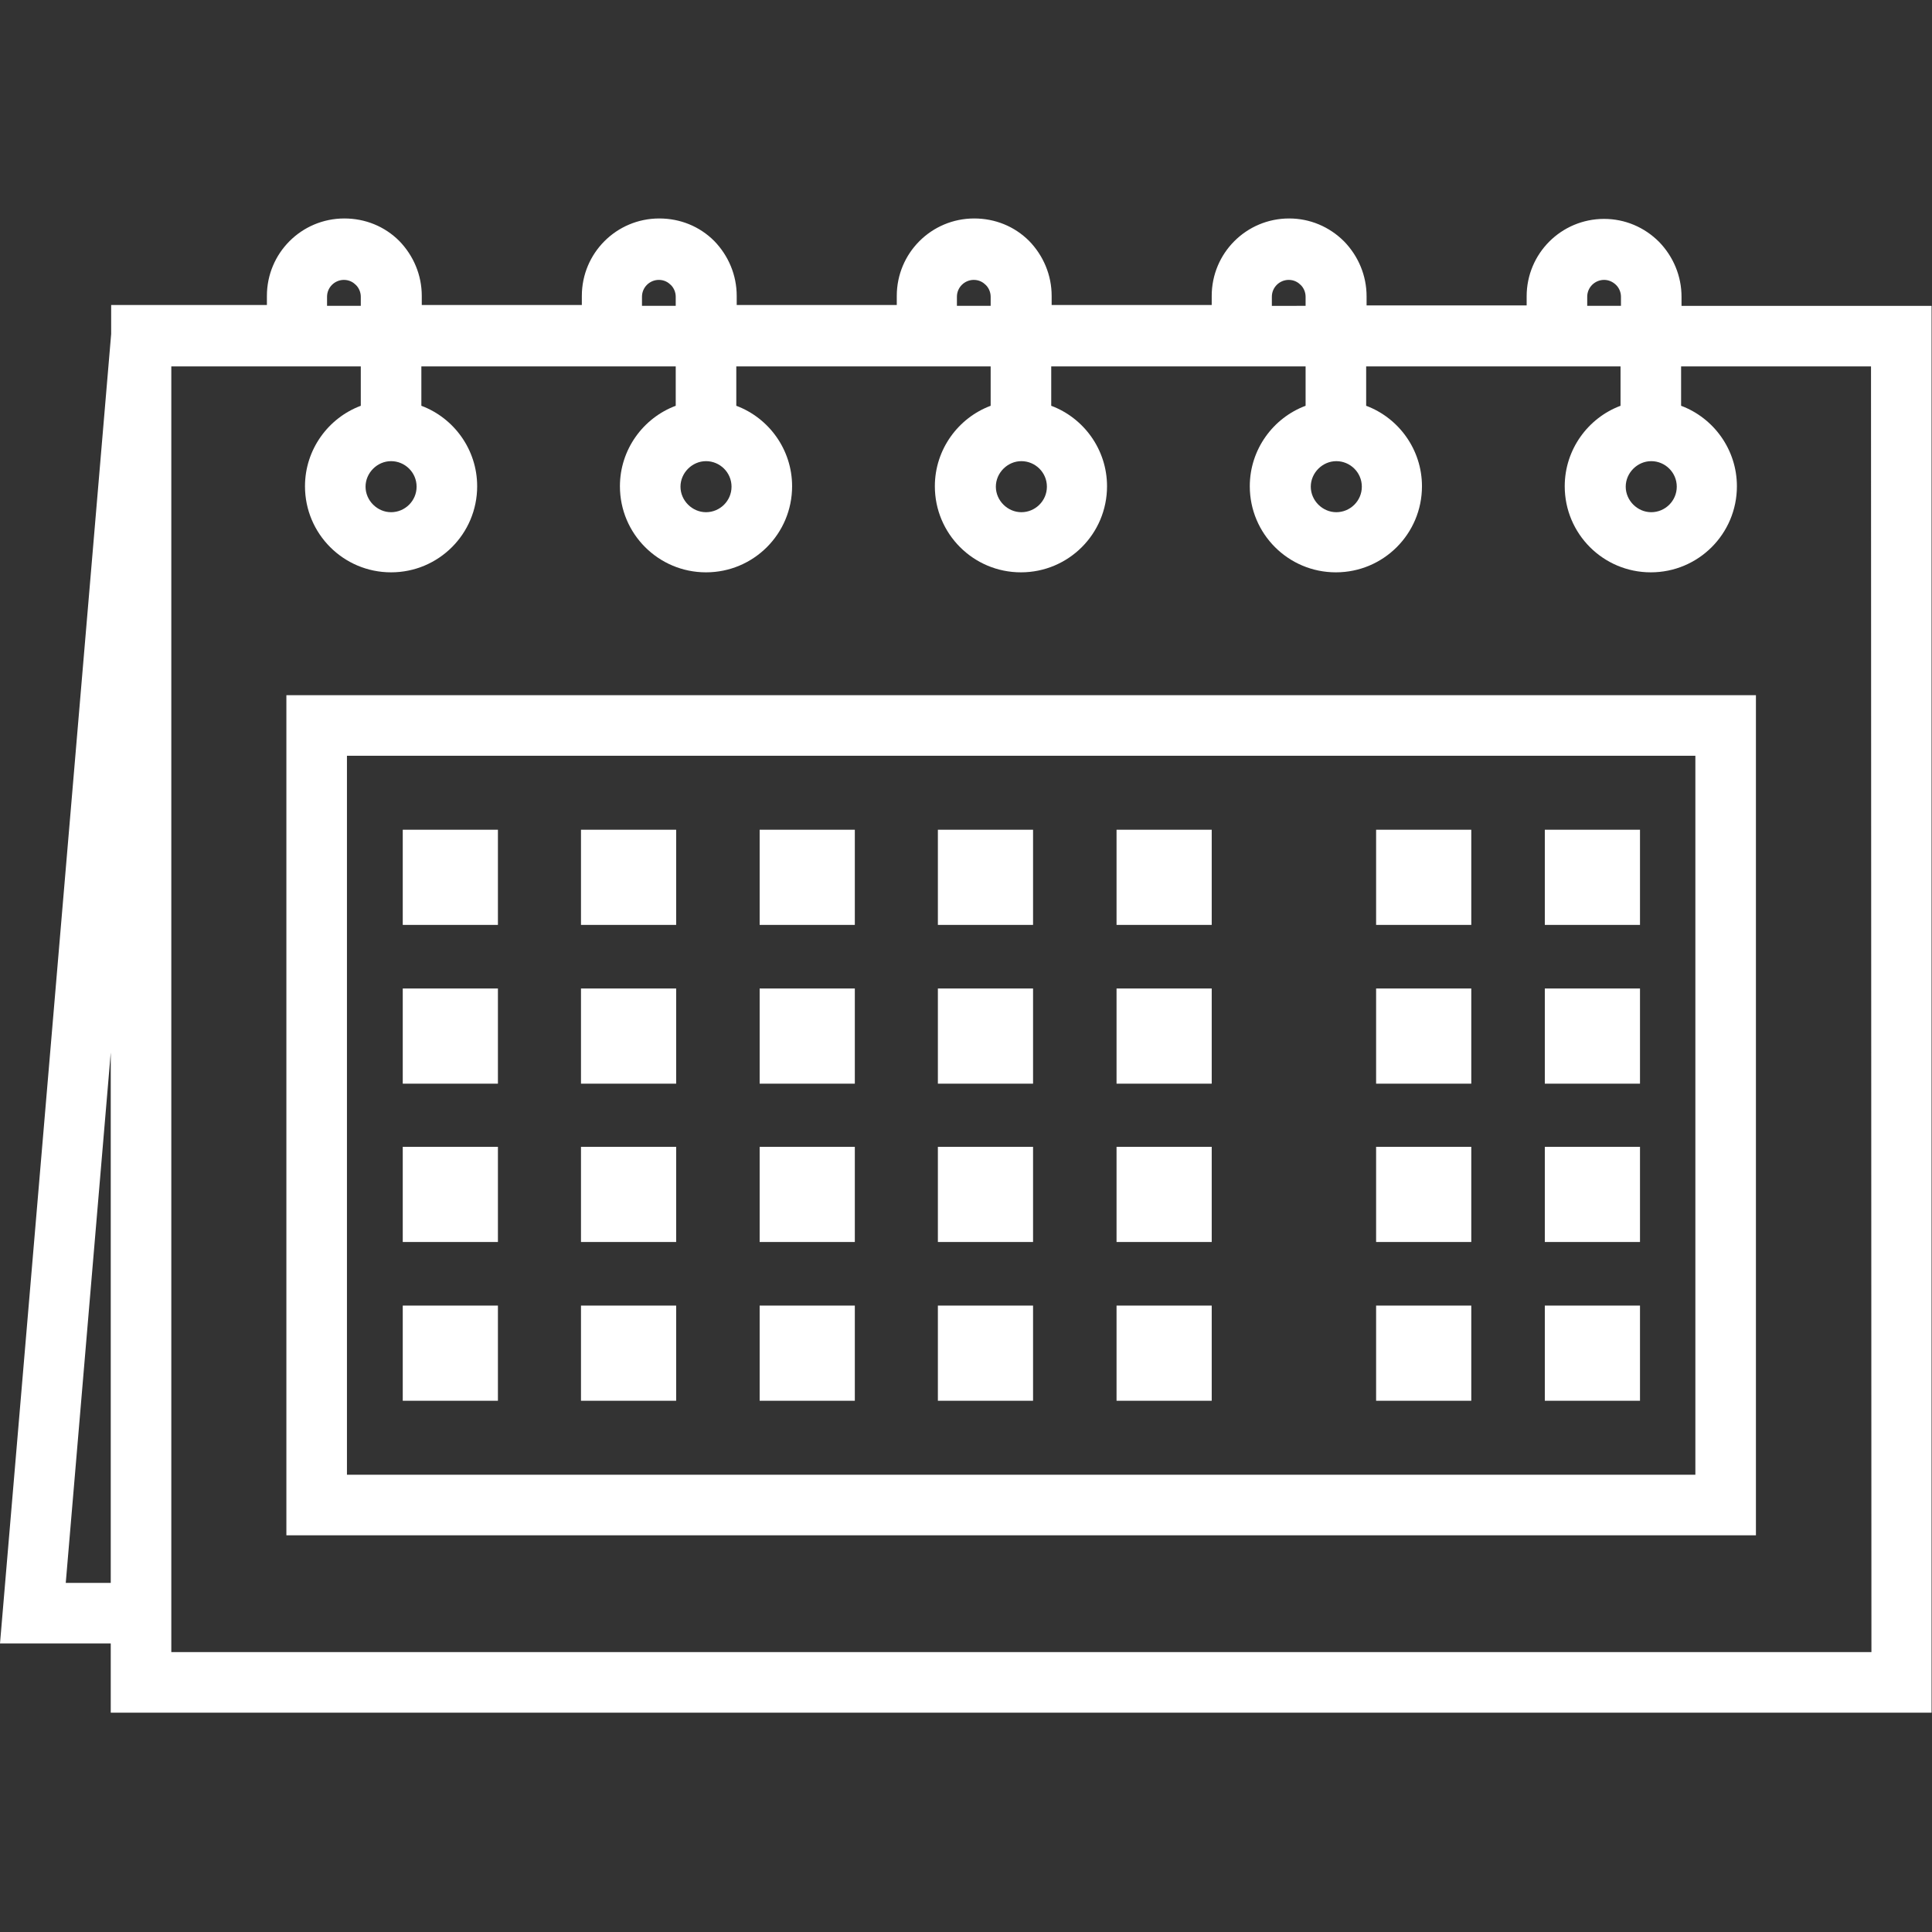 <?xml version="1.0" encoding="utf-8"?>
<!-- Generator: Adobe Illustrator 20.1.0, SVG Export Plug-In . SVG Version: 6.00 Build 0)  -->
<svg version="1.1" id="Capa_1" xmlns="http://www.w3.org/2000/svg" xmlns:xlink="http://www.w3.org/1999/xlink" x="0px" y="0px"
	 viewBox="0 0 446.6 446.6" style="enable-background:new 0 0 446.6 446.6;" xml:space="preserve">
<rect x="0" y="0" width="446.6" height="446.6" fill="#333333" stroke="none"/>
<style type="text/css">
	.st0{fill:#FFFFFF;}
</style>
<g>
	<path class="st0" d="M388.7,70.7v-2.1c0-4.8-1.9-9.3-5.2-12.7c-3.4-3.4-7.9-5.3-12.7-5.3c-9.9,0-17.9,8-17.9,17.9v2.1h-37v-2.1
		c0-4.8-1.9-9.3-5.2-12.7c-3.4-3.4-7.9-5.3-12.7-5.3c-9.9,0-17.9,8-17.9,17.9v2.1h-37v-2.1c0-4.8-1.9-9.3-5.2-12.7
		c-3.4-3.4-7.9-5.2-12.7-5.2c-9.9,0-17.9,8-17.9,17.9v2.1h-37v-2.1c0-4.8-1.9-9.3-5.2-12.7c-3.4-3.4-7.9-5.2-12.7-5.2
		c-9.9,0-17.9,8-17.9,17.9v2.1h-37v-2.1c0-4.8-1.9-9.3-5.2-12.7c-3.4-3.4-7.9-5.2-12.7-5.2c-9.9,0-17.9,8-17.9,17.9v2.1h-36v6.7
		L0,379.9h25.6v16h420.9V70.7H388.7z M366.9,68.6c0-2.2,1.8-3.9,3.9-3.9c1,0,2,0.4,2.8,1.2c0.7,0.7,1.1,1.7,1.1,2.7v2.1h-7.8V68.6z
		 M294,68.6c0-2.2,1.8-3.9,3.9-3.9c1.3,0,2.2,0.6,2.8,1.2c0.7,0.7,1.1,1.7,1.1,2.7v2.1H294V68.6z M221.2,68.6c0-2.2,1.8-3.9,3.9-3.9
		c1.3,0,2.2,0.6,2.8,1.2c0.7,0.7,1.1,1.7,1.1,2.7v2.1h-7.8V68.6z M148.4,68.6c0-2.2,1.8-3.9,3.9-3.9c1.3,0,2.2,0.6,2.8,1.2
		c0.7,0.7,1.1,1.7,1.1,2.7v2.1h-7.8V68.6z M75.6,68.6c0-2.2,1.8-3.9,3.9-3.9c1.3,0,2.2,0.6,2.8,1.2c0.7,0.7,1.1,1.7,1.1,2.7v2.1
		h-7.8V68.6z M15.2,365.9l10.4-122.6v122.6H15.2z M432.6,381.9H39.6V84.7h43.8v9.1c-7.5,2.8-12.9,10.1-12.9,18.6
		c0,11,8.9,19.9,19.9,19.9s19.9-8.9,19.9-19.9c0-8.5-5.4-15.8-12.9-18.6v-9.1h58.8v9.1c-7.5,2.8-12.9,10.1-12.9,18.6
		c0,11,8.9,19.9,19.9,19.9c11,0,19.9-8.9,19.9-19.9c0-8.5-5.4-15.8-12.9-18.6v-9.1H229v9.1c-7.5,2.8-12.9,10.1-12.9,18.6
		c0,11,8.9,19.9,19.9,19.9s19.9-8.9,19.9-19.9c0-8.5-5.4-15.8-12.9-18.6v-9.1h58.8v9.1c-7.5,2.8-12.9,10.1-12.9,18.6
		c0,11,8.9,19.9,19.9,19.9s19.9-8.9,19.9-19.9c0-8.5-5.4-15.8-12.9-18.6v-9.1h58.8v9.1c-7.5,2.8-12.9,10.1-12.9,18.6
		c0,11,8.9,19.9,19.9,19.9s19.9-8.9,19.9-19.9c0-8.5-5.4-15.8-12.9-18.6v-9.1h43.9L432.6,381.9L432.6,381.9z M96.3,112.5
		c0,3.3-2.7,5.9-5.9,5.9s-5.9-2.7-5.9-5.9s2.7-5.9,5.9-5.9S96.3,109.2,96.3,112.5z M169.1,112.5c0,3.3-2.7,5.9-5.9,5.9
		s-5.9-2.7-5.9-5.9s2.7-5.9,5.9-5.9S169.1,109.2,169.1,112.5z M242,112.5c0,3.3-2.7,5.9-5.9,5.9s-5.9-2.7-5.9-5.9s2.7-5.9,5.9-5.9
		S242,109.2,242,112.5z M314.8,112.5c0,3.3-2.7,5.9-5.9,5.9s-5.9-2.7-5.9-5.9s2.7-5.9,5.9-5.9S314.8,109.2,314.8,112.5z
		 M387.6,112.5c0,3.3-2.7,5.9-5.9,5.9s-5.9-2.7-5.9-5.9s2.7-5.9,5.9-5.9S387.6,109.2,387.6,112.5z"/>
	<path class="st0" d="M66.2,354.9h339.7V160.7H66.2V354.9z M80.2,174.7h311.7v166.2H80.2V174.7z"/>
	<rect x="93.1" y="191.8" class="st0" width="22" height="22"/>
	<rect x="134.3" y="191.8" class="st0" width="22" height="22"/>
	<rect x="175.6" y="191.8" class="st0" width="22" height="22"/>
	<rect x="216.8" y="191.8" class="st0" width="22" height="22"/>
	<rect x="258.1" y="191.8" class="st0" width="22" height="22"/>
	<rect x="357.1" y="191.8" class="st0" width="22" height="22"/>
	<rect x="318.1" y="191.8" class="st0" width="22" height="22"/>
	<rect x="93.1" y="228.5" class="st0" width="22" height="22"/>
	<rect x="134.3" y="228.5" class="st0" width="22" height="22"/>
	<rect x="175.6" y="228.5" class="st0" width="22" height="22"/>
	<rect x="216.8" y="228.5" class="st0" width="22" height="22"/>
	<rect x="258.1" y="228.5" class="st0" width="22" height="22"/>
	<rect x="357.1" y="228.5" class="st0" width="22" height="22"/>
	<rect x="318.1" y="228.5" class="st0" width="22" height="22"/>
	<rect x="93.1" y="265.1" class="st0" width="22" height="22"/>
	<rect x="134.3" y="265.1" class="st0" width="22" height="22"/>
	<rect x="175.6" y="265.1" class="st0" width="22" height="22"/>
	<rect x="216.8" y="265.1" class="st0" width="22" height="22"/>
	<rect x="258.1" y="265.1" class="st0" width="22" height="22"/>
	<rect x="357.1" y="265.1" class="st0" width="22" height="22"/>
	<rect x="318.1" y="265.1" class="st0" width="22" height="22"/>
	<rect x="93.1" y="301.8" class="st0" width="22" height="22"/>
	<rect x="134.3" y="301.8" class="st0" width="22" height="22"/>
	<rect x="175.6" y="301.8" class="st0" width="22" height="22"/>
	<rect x="216.8" y="301.8" class="st0" width="22" height="22"/>
	<rect x="258.1" y="301.8" class="st0" width="22" height="22"/>
	<rect x="357.1" y="301.8" class="st0" width="22" height="22"/>
	<rect x="318.1" y="301.8" class="st0" width="22" height="22"/>
</g>
</svg>
